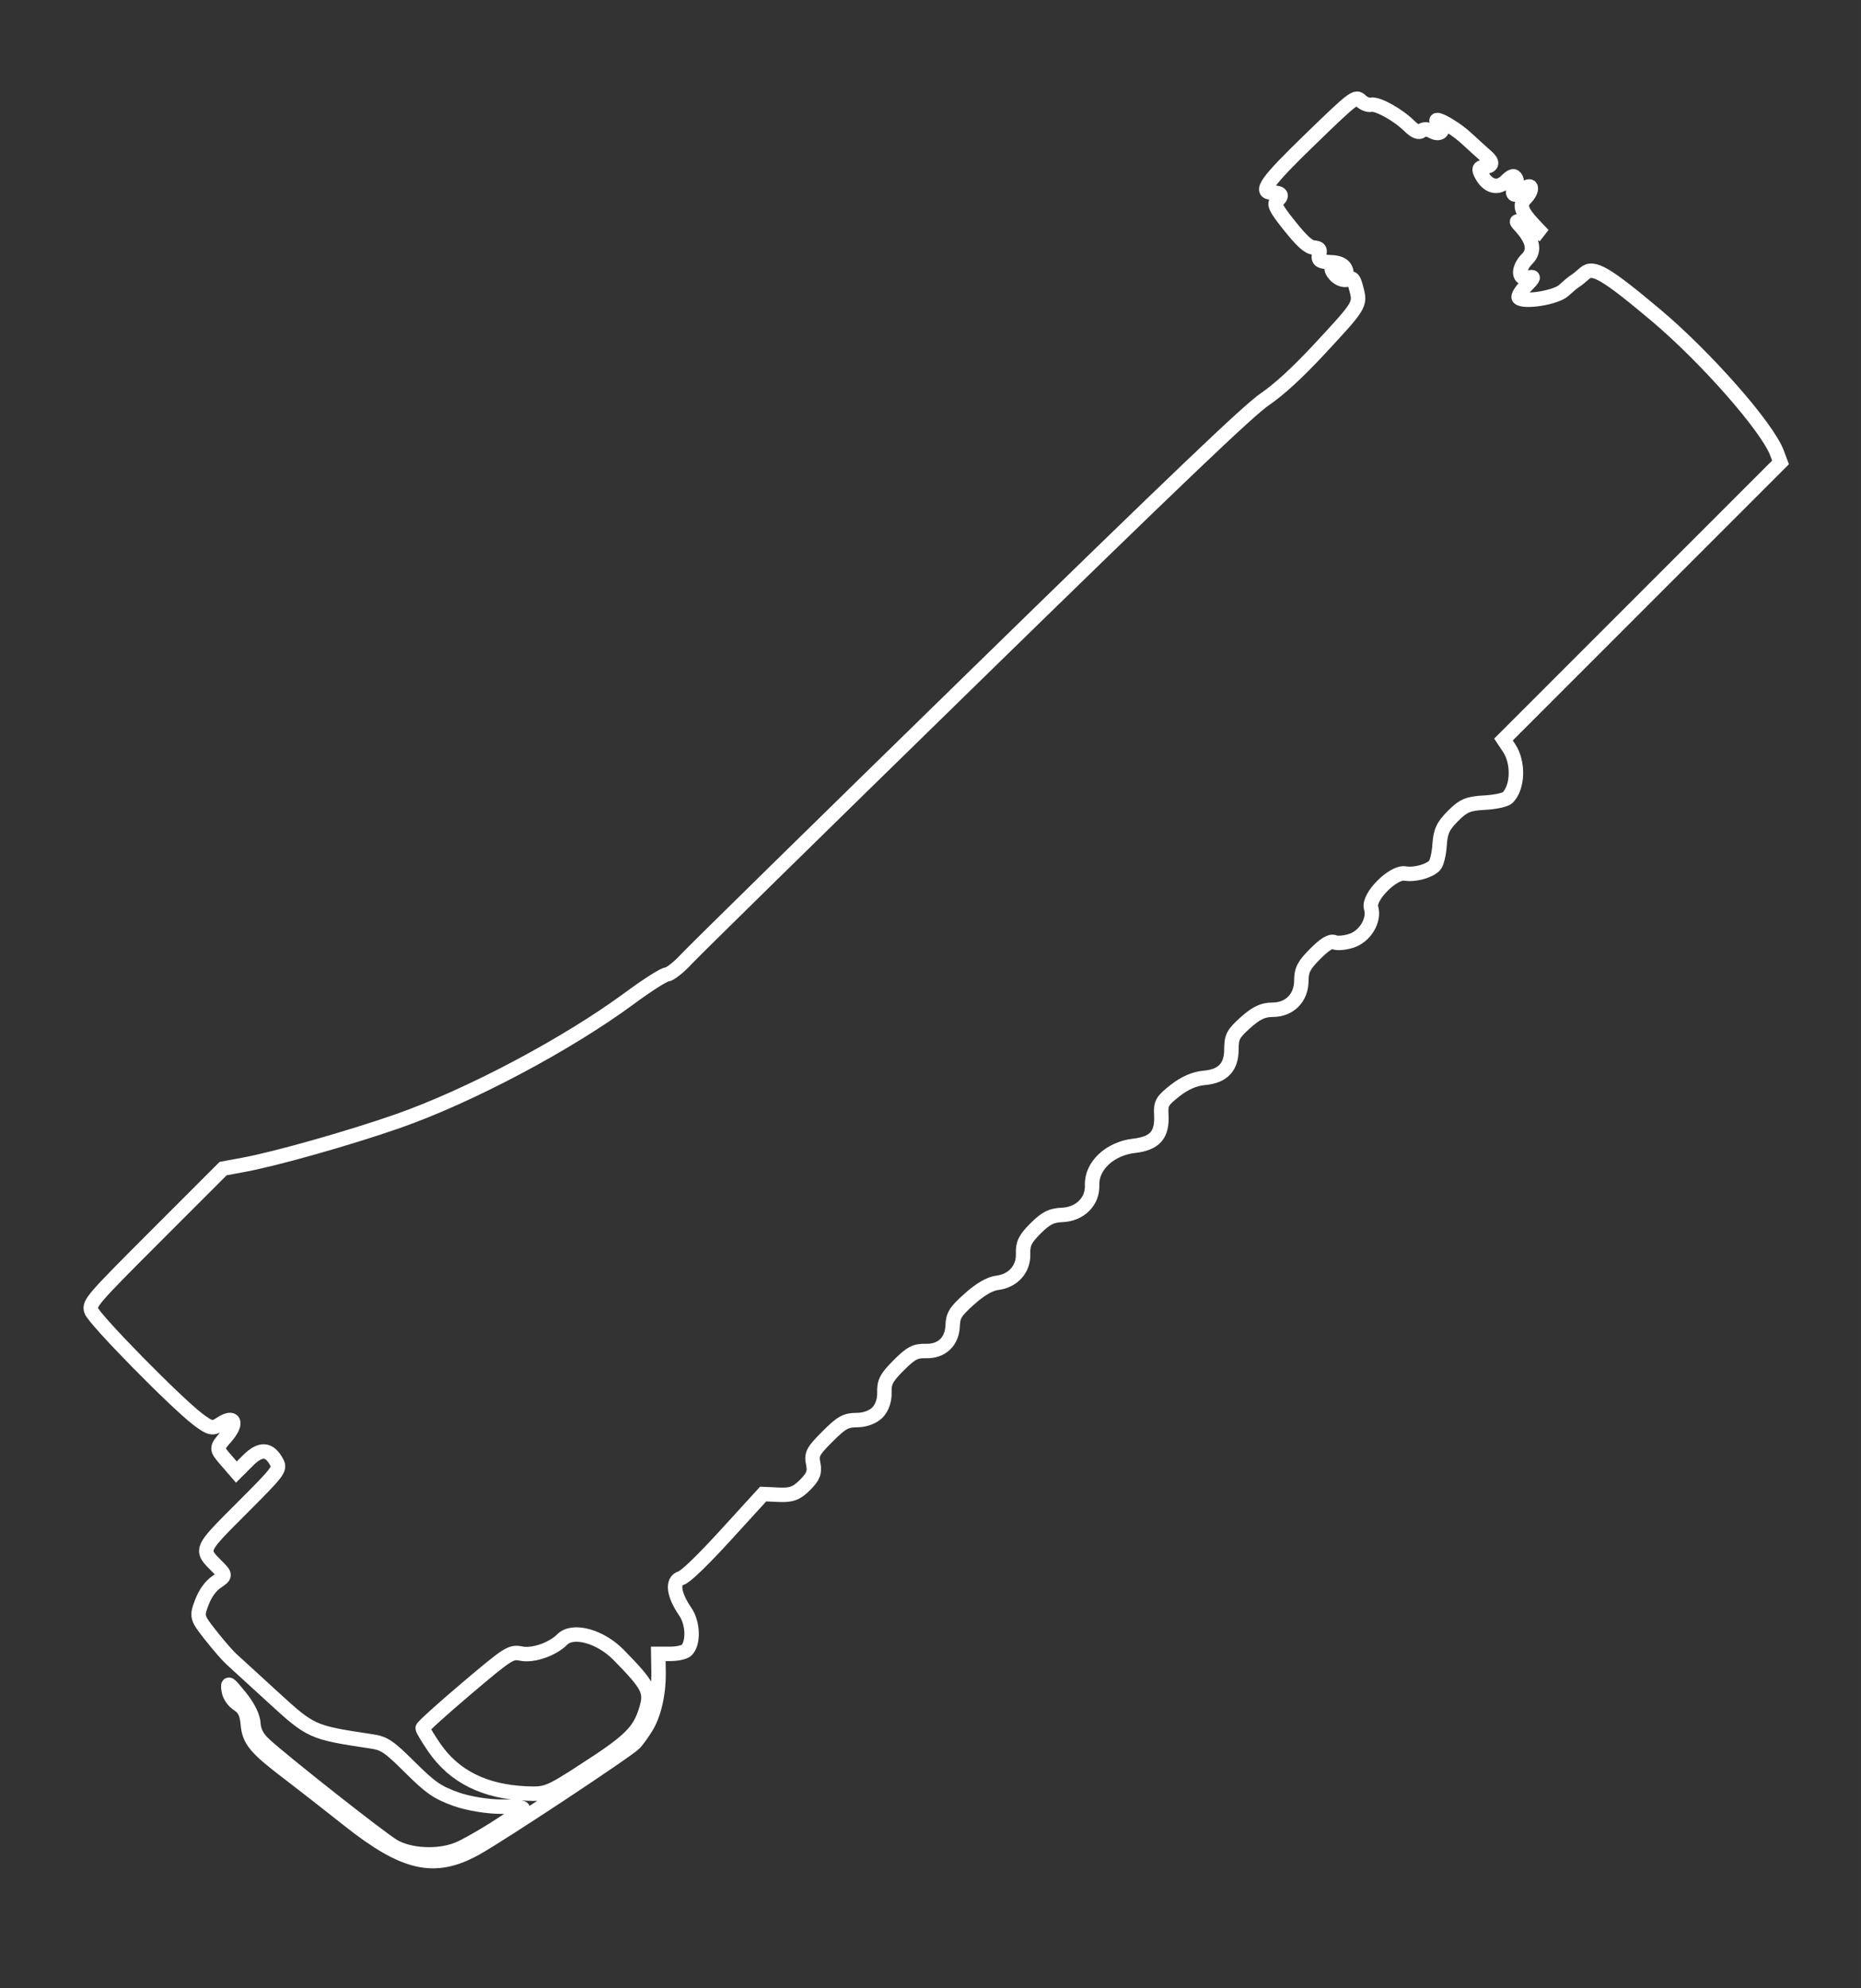<?xml version="1.0" encoding="UTF-8" standalone="no"?>
<!-- Created with Inkscape (http://www.inkscape.org/) -->

<svg
   xmlns:dc="http://purl.org/dc/elements/1.1/"
   xmlns:cc="http://creativecommons.org/ns#"
   xmlns:rdf="http://www.w3.org/1999/02/22-rdf-syntax-ns#"
   xmlns:svg="http://www.w3.org/2000/svg"
   xmlns="http://www.w3.org/2000/svg"
   xmlns:sodipodi="http://sodipodi.sourceforge.net/DTD/sodipodi-0.dtd"
   xmlns:inkscape="http://www.inkscape.org/namespaces/inkscape"
   width="220"
   height="235"
   viewBox="0 0 58.208 62.177"
   version="1.1"
   id="svg8"
   inkscape:version="0.92.3 (2405546, 2018-03-11)"
   sodipodi:docname="grenade-launcher.svg"
   inkscape:export-filename="D:\Projects\images\grenadelauncher.png"
   inkscape:export-xdpi="96"
   inkscape:export-ydpi="96">
  <rect x="0" y="0" width="58.208" height="62.177" fill="#333333" stroke="none"/>
  <defs
     id="defs2" />
  <sodipodi:namedview
     id="base"
     pagecolor="#000000"
     bordercolor="#666666"
     borderopacity="1.0"
     inkscape:pageopacity="0"
     inkscape:pageshadow="2"
     inkscape:zoom="4"
     inkscape:cx="26.550837"
     inkscape:cy="111.90303"
     inkscape:document-units="mm"
     inkscape:current-layer="layer1"
     showgrid="false"
     fit-margin-top="0"
     fit-margin-left="0"
     fit-margin-right="0"
     fit-margin-bottom="0"
     inkscape:window-width="3440"
     inkscape:window-height="1377"
     inkscape:window-x="-8"
     inkscape:window-y="-8"
     inkscape:window-maximized="1"
     units="px" />
  <g
     inkscape:label="Layer 1"
     inkscape:groupmode="layer"
     id="layer1"
     transform="translate(0.103,-276.419)">
    <path
       style="fill:none;stroke:#ffffff;stroke-width:0.452;stroke-miterlimit:4;stroke-dasharray:none;stroke-opacity:1"
       d="m 20.103,330.435 c 0.257,-0.418 0.404,-1.073 0.392,-1.749 l -0.009,-0.55 h 0.386 c 0.212,2e-5 0.438,-0.051 0.501,-0.115 0.223,-0.223 0.203,-0.845 -0.04,-1.199 -0.37,-0.54 -0.425,-0.965 -0.138,-1.052 0.148,-0.045 0.664,-0.542 1.403,-1.351 l 1.169,-1.28 0.49,0.022 c 0.395,0.018 0.554,-0.041 0.818,-0.305 0.26,-0.26 0.313,-0.397 0.258,-0.664 -0.062,-0.3 -0.015,-0.391 0.445,-0.851 0.441,-0.441 0.573,-0.515 0.921,-0.515 0.245,10e-6 0.499,-0.093 0.639,-0.233 0.144,-0.144 0.229,-0.384 0.221,-0.627 -0.01,-0.33 0.062,-0.468 0.447,-0.853 0.385,-0.385 0.523,-0.457 0.853,-0.447 0.491,0.015 0.818,-0.295 0.835,-0.793 0.011,-0.322 0.089,-0.445 0.529,-0.837 0.34,-0.304 0.635,-0.474 0.866,-0.502 0.493,-0.059 0.826,-0.432 0.808,-0.906 -0.012,-0.317 0.062,-0.468 0.39,-0.796 0.32,-0.32 0.494,-0.408 0.827,-0.421 0.272,-0.01 0.517,-0.111 0.688,-0.282 0.179,-0.179 0.262,-0.395 0.254,-0.66 -0.019,-0.594 0.561,-1.134 1.31,-1.219 0.654,-0.075 0.89,-0.343 0.854,-0.972 -0.02,-0.359 0.023,-0.434 0.431,-0.756 0.295,-0.233 0.611,-0.371 0.905,-0.396 0.585,-0.05 0.858,-0.334 0.857,-0.891 -6.1e-4,-0.39 0.055,-0.495 0.445,-0.843 0.336,-0.299 0.543,-0.397 0.843,-0.397 0.529,2e-5 0.899,-0.374 0.899,-0.909 10e-7,-0.332 0.079,-0.485 0.434,-0.84 0.304,-0.304 0.483,-0.413 0.597,-0.362 0.09,0.04 0.327,0.02 0.528,-0.044 0.433,-0.138 0.74,-0.647 0.622,-1.034 -0.102,-0.336 0.69,-1.134 1.062,-1.072 0.298,0.051 0.745,-0.069 0.923,-0.247 0.068,-0.068 0.139,-0.359 0.158,-0.645 0.027,-0.422 0.107,-0.594 0.419,-0.907 0.326,-0.326 0.477,-0.39 0.984,-0.416 0.329,-0.017 0.656,-0.087 0.726,-0.157 0.325,-0.325 0.348,-1.095 0.047,-1.549 l -0.178,-0.268 4.333,-4.333 4.333,-4.333 -0.111,-0.296 c -0.303,-0.81 -2.232,-3.002 -3.8,-4.319 -1.541,-1.294 -1.951,-1.535 -2.214,-1.298 -0.112,0.101 -0.249,0.211 -0.305,0.244 -0.056,0.033 -0.214,0.165 -0.352,0.292 -0.242,0.223 -1.244,0.385 -1.402,0.228 -0.04,-0.04 0.063,-0.211 0.229,-0.38 0.251,-0.254 0.262,-0.297 0.07,-0.246 -0.325,0.086 -0.347,-0.285 -0.035,-0.596 0.254,-0.254 0.178,-0.595 -0.233,-1.037 -0.166,-0.178 -0.111,-0.171 0.261,0.034 l 0.471,0.26 -0.29,-0.306 c -0.414,-0.437 -0.474,-0.635 -0.259,-0.851 0.104,-0.104 0.176,-0.249 0.158,-0.321 -0.018,-0.074 -0.121,-0.041 -0.239,0.076 -0.114,0.114 -0.244,0.171 -0.289,0.127 -0.045,-0.045 -0.03,-0.132 0.032,-0.194 0.062,-0.062 0.079,-0.189 0.038,-0.282 -0.056,-0.126 -0.135,-0.109 -0.311,0.067 -0.26,0.26 -0.58,0.176 -0.777,-0.206 -0.092,-0.177 -0.072,-0.223 0.1,-0.239 0.255,-0.024 0.273,-0.141 0.051,-0.332 -0.089,-0.077 -0.372,-0.333 -0.627,-0.568 -0.438,-0.404 -1.183,-0.778 -0.838,-0.42 0.192,0.198 0.009,0.35 -0.243,0.202 -0.113,-0.066 -0.255,-0.069 -0.317,-0.008 -0.072,0.072 -0.206,0.019 -0.377,-0.151 -0.352,-0.35 -0.997,-0.709 -1.198,-0.665 -0.089,0.019 -0.235,-0.038 -0.324,-0.127 -0.155,-0.155 -0.225,-0.102 -1.559,1.19 -1.394,1.349 -1.633,1.685 -1.202,1.685 0.275,2e-5 0.332,0.09 0.155,0.242 -0.126,0.107 -0.061,0.244 0.378,0.792 0.388,0.485 0.589,0.667 0.751,0.683 0.176,0.016 0.213,0.055 0.182,0.188 -0.052,0.218 0.011,0.261 0.406,0.275 0.198,0.007 0.359,0.086 0.407,0.199 0.064,0.152 0.039,0.158 -0.13,0.031 -0.279,-0.208 -0.412,-0.057 -0.166,0.189 0.107,0.107 0.273,0.159 0.37,0.116 0.156,-0.07 0.187,-0.035 0.277,0.316 0.122,0.474 0.106,0.499 -1.177,1.879 -0.672,0.723 -1.248,1.249 -1.694,1.554 -0.508,0.345 -2.796,2.529 -9.182,8.764 -4.678,4.567 -8.693,8.506 -8.921,8.754 -0.229,0.248 -0.498,0.458 -0.599,0.468 -0.101,0.009 -0.619,0.339 -1.151,0.732 -1.955,1.445 -5.014,3.067 -7.27,3.856 -1.487,0.52 -3.787,1.172 -4.791,1.358 l -0.666,0.124 -2.099,2.099 c -1.992,1.992 -2.096,2.112 -2.026,2.34 0.08,0.266 2.631,2.864 3.336,3.4 0.384,0.291 0.465,0.308 0.712,0.143 0.432,-0.288 0.543,-0.031 0.172,0.398 -0.319,0.368 -0.319,0.372 4.5e-6,0.74 l 0.32,0.37 0.365,-0.365 c 0.393,-0.393 0.674,-0.371 0.903,0.071 0.104,0.201 0.04,0.285 -1.093,1.418 -1.327,1.327 -1.313,1.292 -0.77,1.835 0.264,0.264 0.263,0.284 -0.021,0.473 -0.187,0.125 -0.36,0.363 -0.467,0.649 -0.164,0.434 -0.154,0.473 0.27,1.011 0.242,0.308 0.536,0.647 0.653,0.753 0.117,0.106 0.706,0.645 1.309,1.197 1.189,1.089 1.213,1.099 3.071,1.378 0.41,0.061 0.549,0.155 1.212,0.814 0.64,0.636 0.849,0.781 1.431,0.992 0.375,0.136 1.018,0.242 1.429,0.236 0.41,-0.006 0.71,0.026 0.665,0.071 -0.261,0.261 -1.624,1.106 -2.047,1.27 -0.617,0.239 -1.488,0.193 -1.999,-0.105 -0.394,-0.23 -3.47,-2.654 -4.044,-3.187 -0.213,-0.198 -0.322,-0.408 -0.334,-0.641 -0.011,-0.219 -0.163,-0.528 -0.416,-0.841 -0.364,-0.451 -0.395,-0.47 -0.359,-0.213 0.024,0.171 0.143,0.347 0.301,0.448 0.191,0.122 0.271,0.288 0.3,0.62 0.044,0.509 0.24,0.744 1.289,1.54 0.372,0.282 1.205,0.933 1.852,1.446 1.763,1.398 2.692,1.608 3.978,0.9 0.761,-0.419 4.788,-3.083 4.98,-3.295 0.089,-0.098 0.249,-0.321 0.356,-0.495 z m -1.932,1.35 c -1.108,0.714 -1.186,0.745 -1.815,0.718 -1.301,-0.056 -2.251,-0.529 -2.872,-1.431 -0.202,-0.294 -0.367,-0.569 -0.367,-0.612 3.2e-5,-0.043 0.617,-0.601 1.372,-1.24 1.305,-1.105 1.388,-1.158 1.706,-1.092 0.372,0.077 0.978,-0.131 1.29,-0.443 0.334,-0.334 1.193,-0.097 1.762,0.485 0.952,0.972 1.036,1.142 0.856,1.726 -0.209,0.677 -0.509,0.971 -1.933,1.888 z"
       id="path2667"
       inkscape:connector-curvature="0"
       sodipodi:nodetypes="ccccsccccsscscscscscccscscccccccccsccccscscscccccscccsccsccccscssscssccsccsccscccccccccsccccsccccscscsccccscssccsccccscsssccscssssscccccscccssccc" />
  </g>
</svg>
